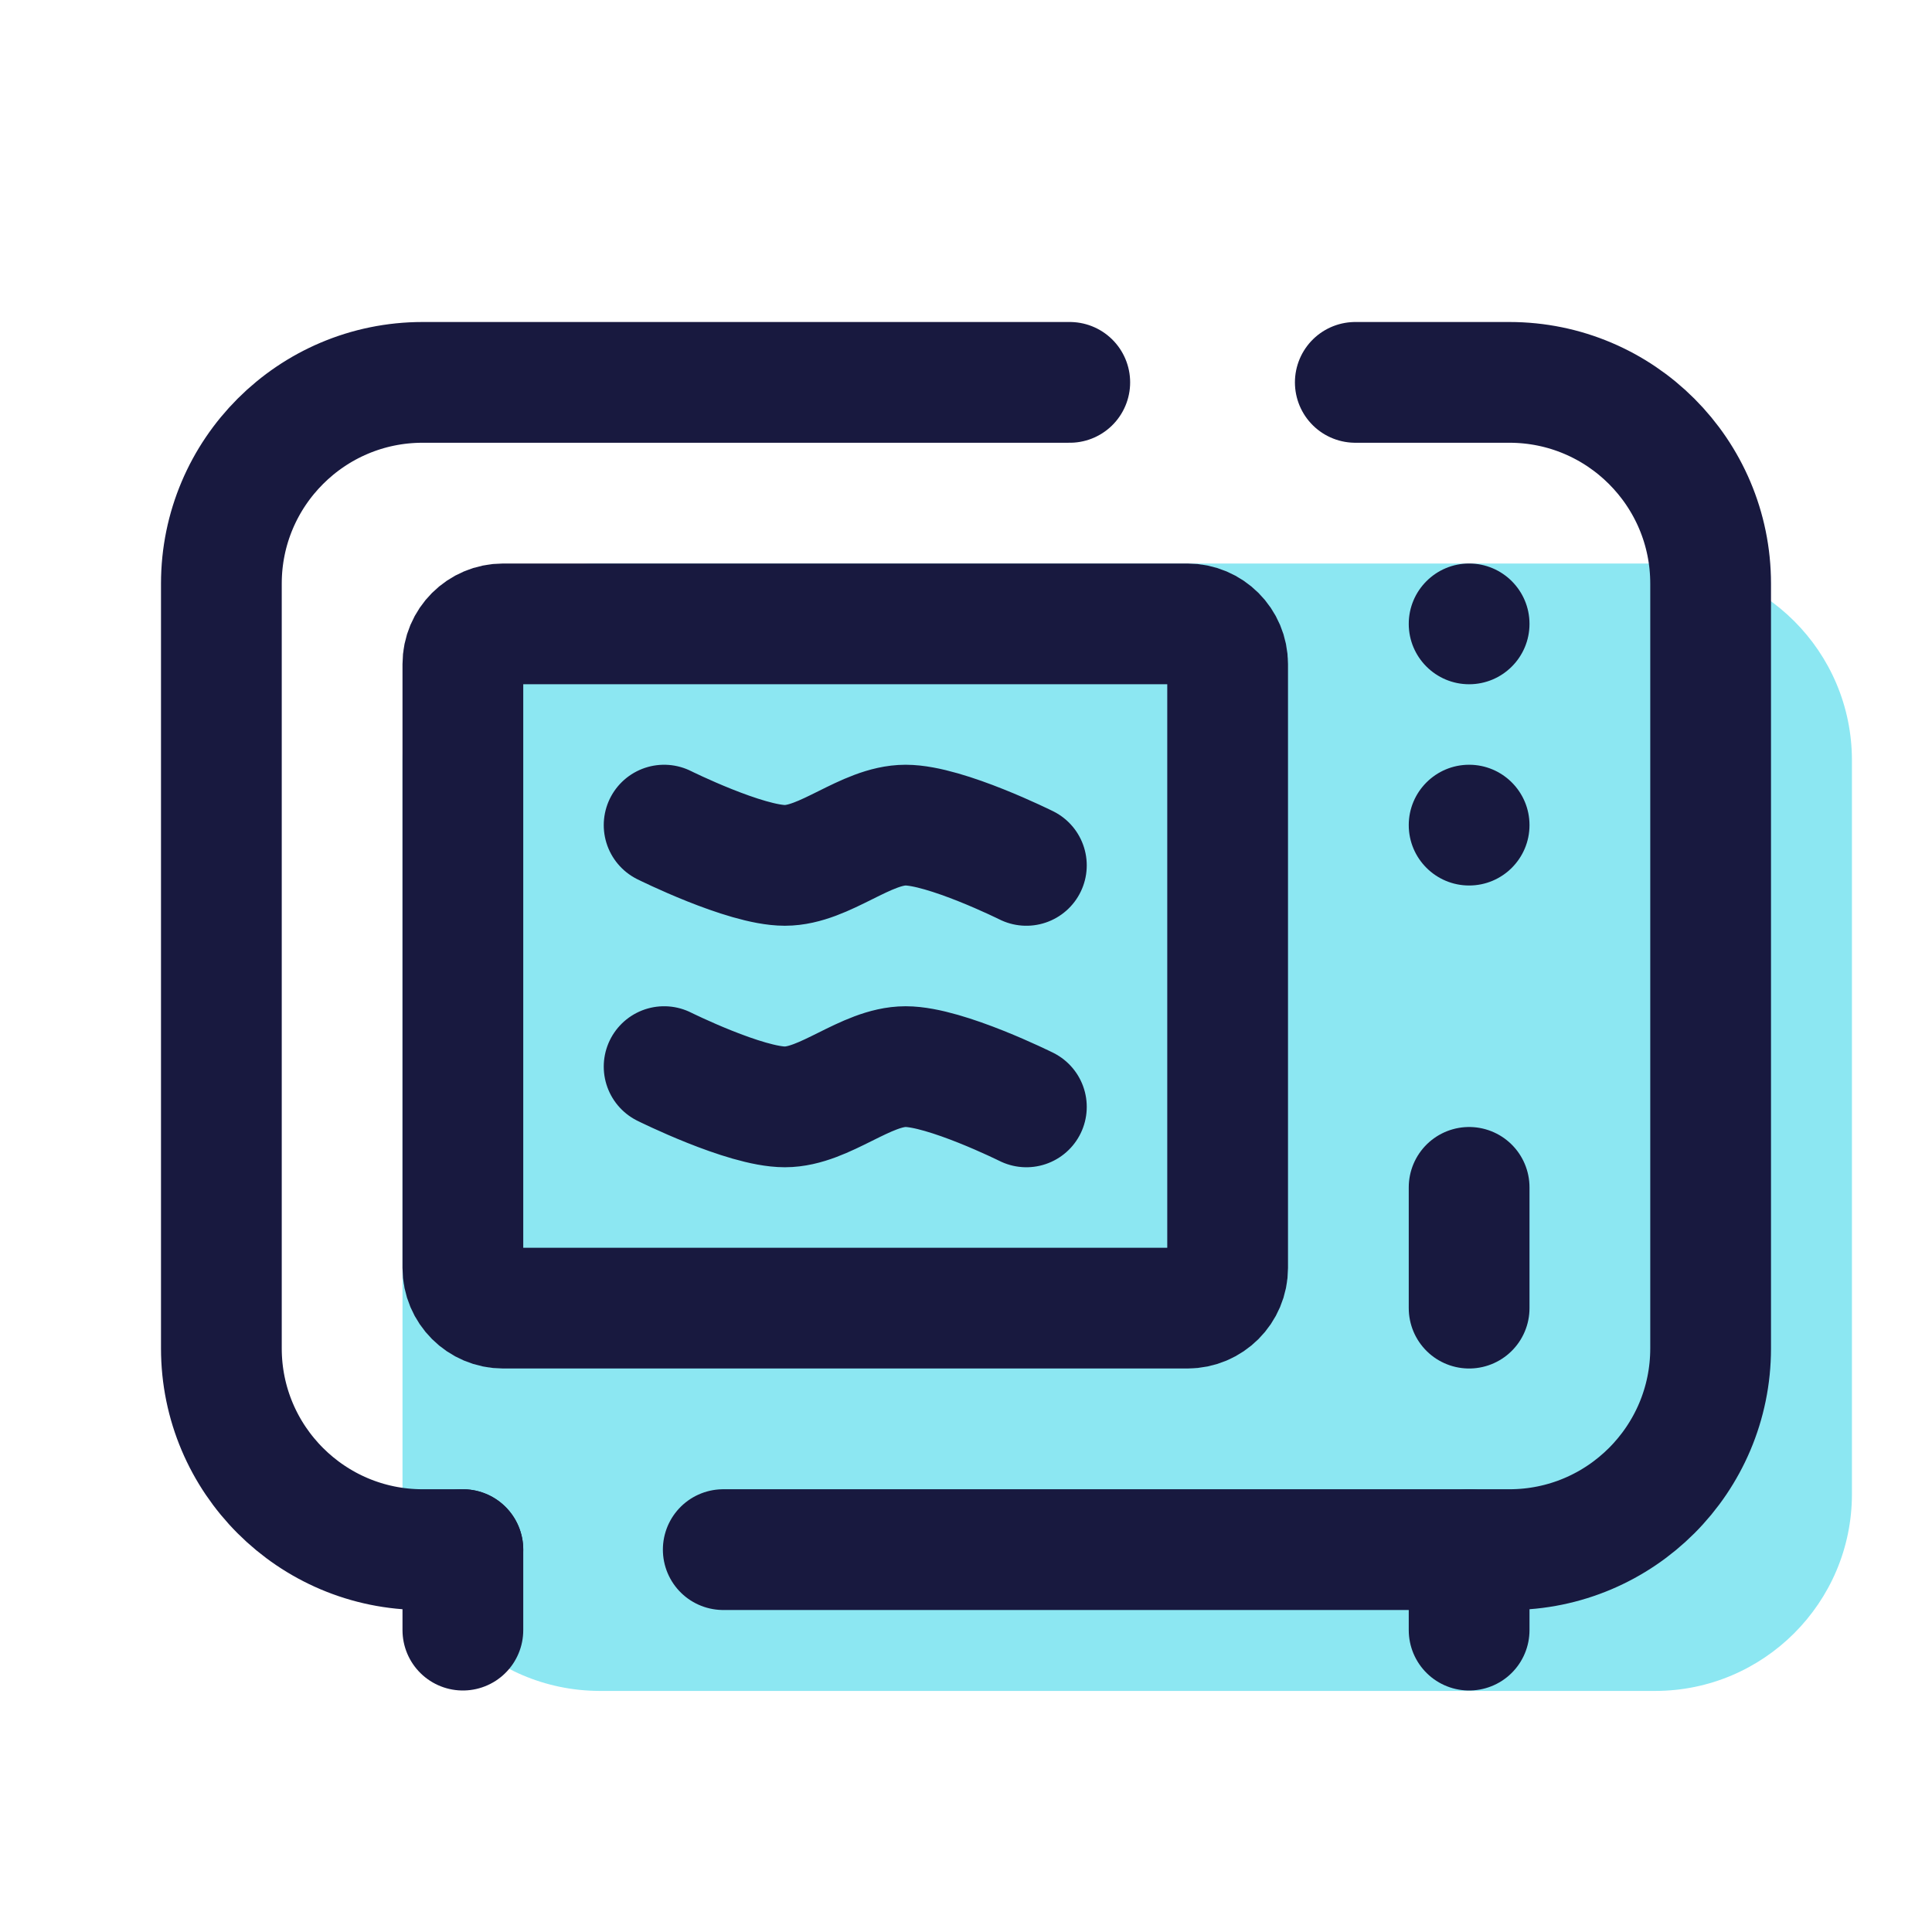<?xml version="1.0" encoding="UTF-8"?>
<svg xmlns="http://www.w3.org/2000/svg" xmlns:xlink="http://www.w3.org/1999/xlink" width="36pt" height="36pt" viewBox="0 0 36 36" version="1.1">
<g id="surface31849">
<path style=" stroke:none;fill-rule:nonzero;fill:rgb(54.902%,90.588%,94.902%);fill-opacity:1;" d="M 7.5 27.832 L 7.5 14.168 C 7.5 12.141 9.141 10.5 11.168 10.5 L 30.84 10.5 C 32.863 10.5 34.508 12.141 34.508 14.168 L 34.508 27.84 C 34.508 29.863 32.863 31.508 30.84 31.508 L 11.168 31.508 C 9.141 31.5 7.5 29.859 7.5 27.832 Z M 7.5 27.832 "/>
<path style=" stroke:none;fill-rule:nonzero;fill:rgb(9.412%,9.804%,24.706%);fill-opacity:1;" d="M 28.5 11.625 C 28.5 12.246 27.996 12.75 27.375 12.75 C 26.754 12.75 26.25 12.246 26.25 11.625 C 26.25 11.004 26.754 10.5 27.375 10.5 C 27.996 10.5 28.5 11.004 28.5 11.625 Z M 28.5 11.625 "/>
<path style=" stroke:none;fill-rule:nonzero;fill:rgb(9.412%,9.804%,24.706%);fill-opacity:1;" d="M 28.5 15.375 C 28.5 15.996 27.996 16.5 27.375 16.5 C 26.754 16.5 26.25 15.996 26.25 15.375 C 26.25 14.754 26.754 14.25 27.375 14.25 C 27.996 14.25 28.5 14.754 28.5 15.375 Z M 28.5 15.375 "/>
<path style="fill:none;stroke-width:3;stroke-linecap:round;stroke-linejoin:round;stroke:rgb(9.412%,9.804%,24.706%);stroke-opacity:1;stroke-miterlimit:10;" d="M 33.672 9.5 L 37.5 9.5 C 40.26 9.5 42.5 11.74 42.5 14.5 L 42.5 33.5 C 42.5 36.26 40.26 38.5 37.5 38.5 L 17.969 38.5 " transform="matrix(0.75,0,0,0.75,0,0)"/>
<path style="fill:none;stroke-width:3;stroke-linecap:round;stroke-linejoin:round;stroke:rgb(9.412%,9.804%,24.706%);stroke-opacity:1;stroke-miterlimit:10;" d="M 11.5 38.5 L 10.5 38.5 C 7.74 38.5 5.5 36.26 5.5 33.5 L 5.5 14.5 C 5.5 11.74 7.74 9.5 10.5 9.5 L 26.578 9.5 " transform="matrix(0.75,0,0,0.75,0,0)"/>
<path style="fill:none;stroke-width:3;stroke-linecap:round;stroke-linejoin:round;stroke:rgb(9.412%,9.804%,24.706%);stroke-opacity:1;stroke-miterlimit:10;" d="M 36.5 29.5 L 36.5 32.5 " transform="matrix(0.75,0,0,0.75,0,0)"/>
<path style="fill:none;stroke-width:3;stroke-linecap:round;stroke-linejoin:round;stroke:rgb(9.412%,9.804%,24.706%);stroke-opacity:1;stroke-miterlimit:10;" d="M 12.5 15.5 L 29.5 15.5 C 30.052 15.5 30.5 15.948 30.5 16.5 L 30.5 31.5 C 30.5 32.052 30.052 32.5 29.5 32.5 L 12.5 32.5 C 11.948 32.5 11.5 32.052 11.5 31.5 L 11.5 16.5 C 11.5 15.948 11.948 15.5 12.5 15.5 Z M 12.5 15.5 " transform="matrix(0.75,0,0,0.75,0,0)"/>
<path style="fill:none;stroke-width:3;stroke-linecap:round;stroke-linejoin:round;stroke:rgb(9.412%,9.804%,24.706%);stroke-opacity:1;stroke-miterlimit:10;" d="M 11.5 38.5 L 11.5 40.5 " transform="matrix(0.75,0,0,0.75,0,0)"/>
<path style="fill:none;stroke-width:3;stroke-linecap:round;stroke-linejoin:round;stroke:rgb(9.412%,9.804%,24.706%);stroke-opacity:1;stroke-miterlimit:10;" d="M 36.5 38.5 L 36.5 40.5 " transform="matrix(0.75,0,0,0.75,0,0)"/>
<path style="fill:none;stroke-width:3;stroke-linecap:round;stroke-linejoin:miter;stroke:rgb(9.412%,9.804%,24.706%);stroke-opacity:1;stroke-miterlimit:10;" d="M 25.5 21.5 C 25.5 21.5 23.49 20.5 22.5 20.5 C 21.51 20.5 20.49 21.5 19.5 21.5 C 18.51 21.5 16.5 20.5 16.5 20.5 " transform="matrix(0.75,0,0,0.75,0,0)"/>
<path style="fill:none;stroke-width:3;stroke-linecap:round;stroke-linejoin:miter;stroke:rgb(9.412%,9.804%,24.706%);stroke-opacity:1;stroke-miterlimit:10;" d="M 25.5 27.5 C 25.5 27.5 23.49 26.5 22.5 26.5 C 21.51 26.5 20.49 27.5 19.5 27.5 C 18.51 27.5 16.5 26.5 16.5 26.5 " transform="matrix(0.75,0,0,0.75,0,0)"/>
</g>
</svg>
